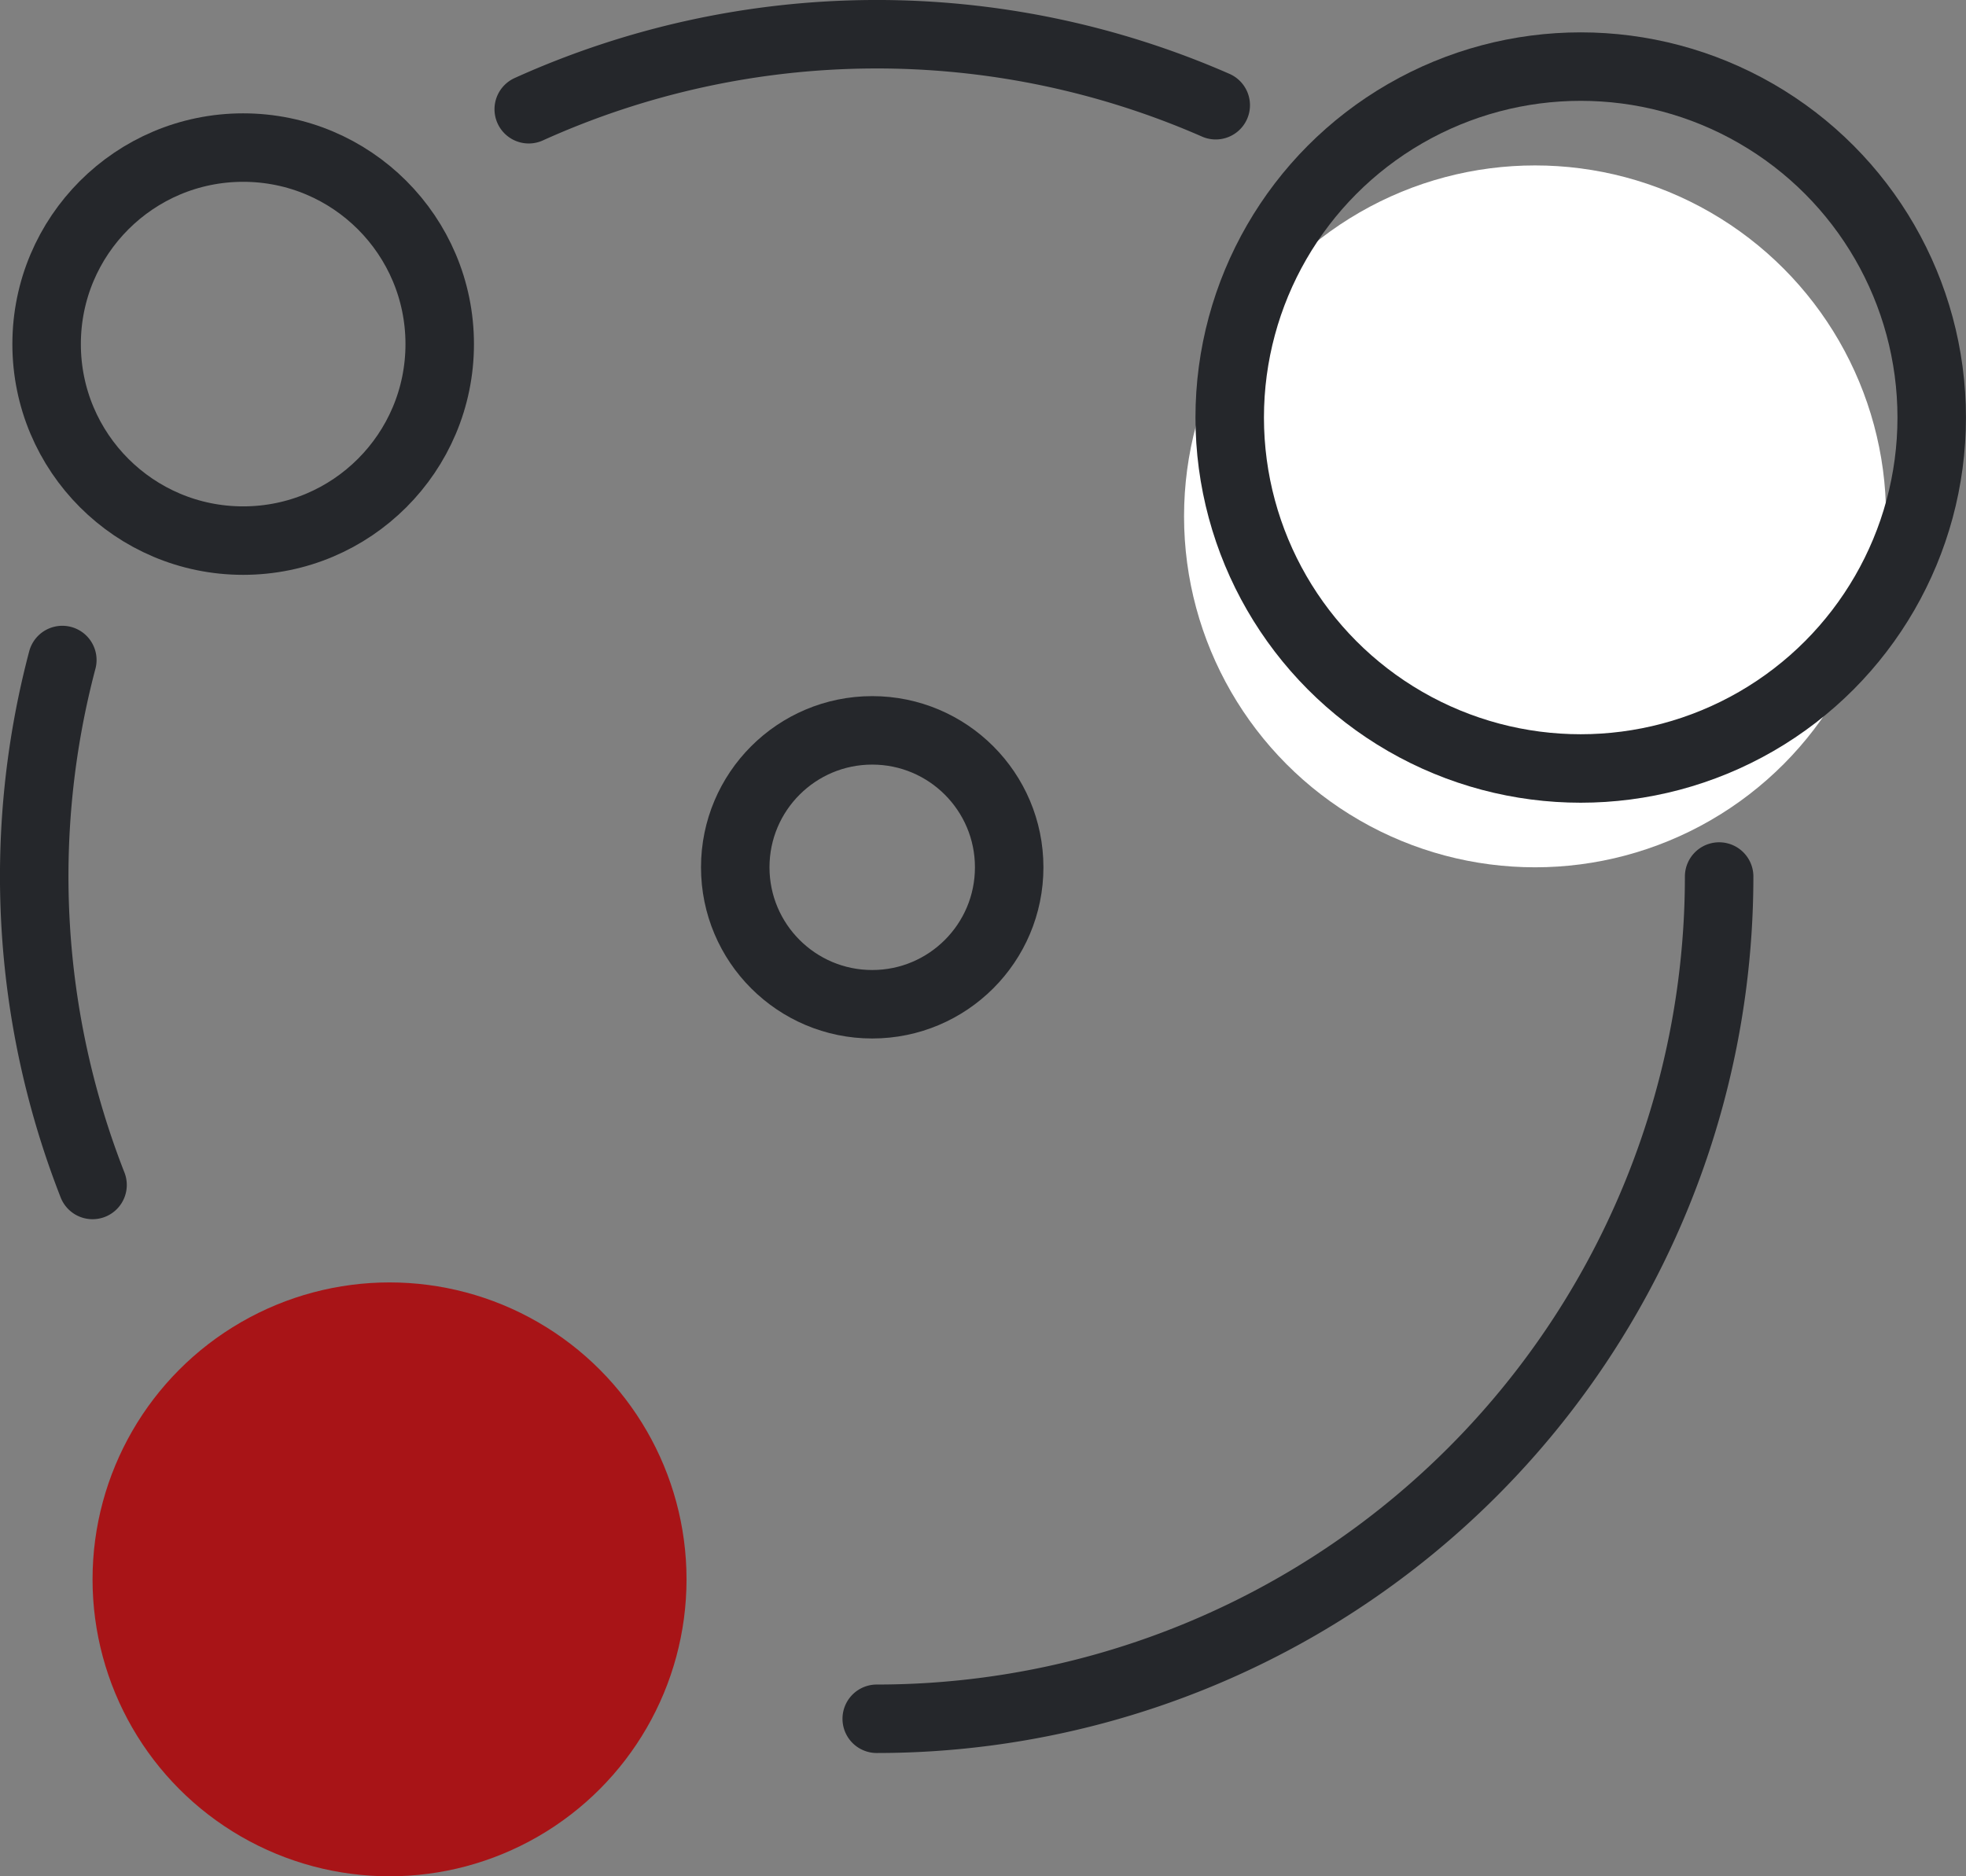 <svg xmlns="http://www.w3.org/2000/svg" width="43.061" height="41.104" viewBox="0 0 43.061 41.104">
  <rect x="0" y="0" width="43.061" height="41.104" fill="#808080" stroke="none"/>
  <g id="Group_1020" data-name="Group 1020" transform="translate(-45.25 -591.25)">
    <circle id="Ellipse_234" data-name="Ellipse 234" cx="7.688" cy="7.688" r="7.688" transform="translate(71.184 594.874)" fill="#fff"/>
    <path id="Path_347" data-name="Path 347" d="M953.851,227.936A18.451,18.451,0,0,1,935.4,246.387" transform="translate(-870.947 382.516)" fill="none" stroke="#25272b" stroke-linecap="round" stroke-linejoin="round" stroke-width="1.5"/>
    <path id="Path_348" data-name="Path 348" d="M927.778,211.127a18.5,18.5,0,0,1,15.047-.088" transform="translate(-870.947 382.516)" fill="none" stroke="#25272b" stroke-linecap="round" stroke-linejoin="round" stroke-width="1.5"/>
    <path id="Path_349" data-name="Path 349" d="M918.224,234.693a18.539,18.539,0,0,1-.662-11.5" transform="translate(-870.947 382.516)" fill="none" stroke="#25272b" stroke-linecap="round" stroke-linejoin="round" stroke-width="1.5"/>
    <circle id="Ellipse_193" data-name="Ellipse 193" cx="7.688" cy="7.688" r="7.688" transform="translate(72.184 592.709)" fill="none" stroke="#25272b" stroke-linecap="round" stroke-linejoin="round" stroke-width="1.5"/>
    <circle id="Ellipse_194" data-name="Ellipse 194" cx="6.505" cy="6.505" r="6.505" transform="translate(47.277 619.344)" fill="#a81417"/>
    <circle id="Ellipse_195" data-name="Ellipse 195" cx="4.305" cy="4.305" r="4.305" transform="translate(46.271 594.483)" fill="none" stroke="#25272b" stroke-linecap="round" stroke-linejoin="round" stroke-width="1.5"/>
    <circle id="Ellipse_196" data-name="Ellipse 196" cx="3" cy="3" r="3" transform="translate(61.354 607.25)" fill="none" stroke="#25272b" stroke-linecap="round" stroke-linejoin="round" stroke-width="1.5"/>
  </g>
</svg>
